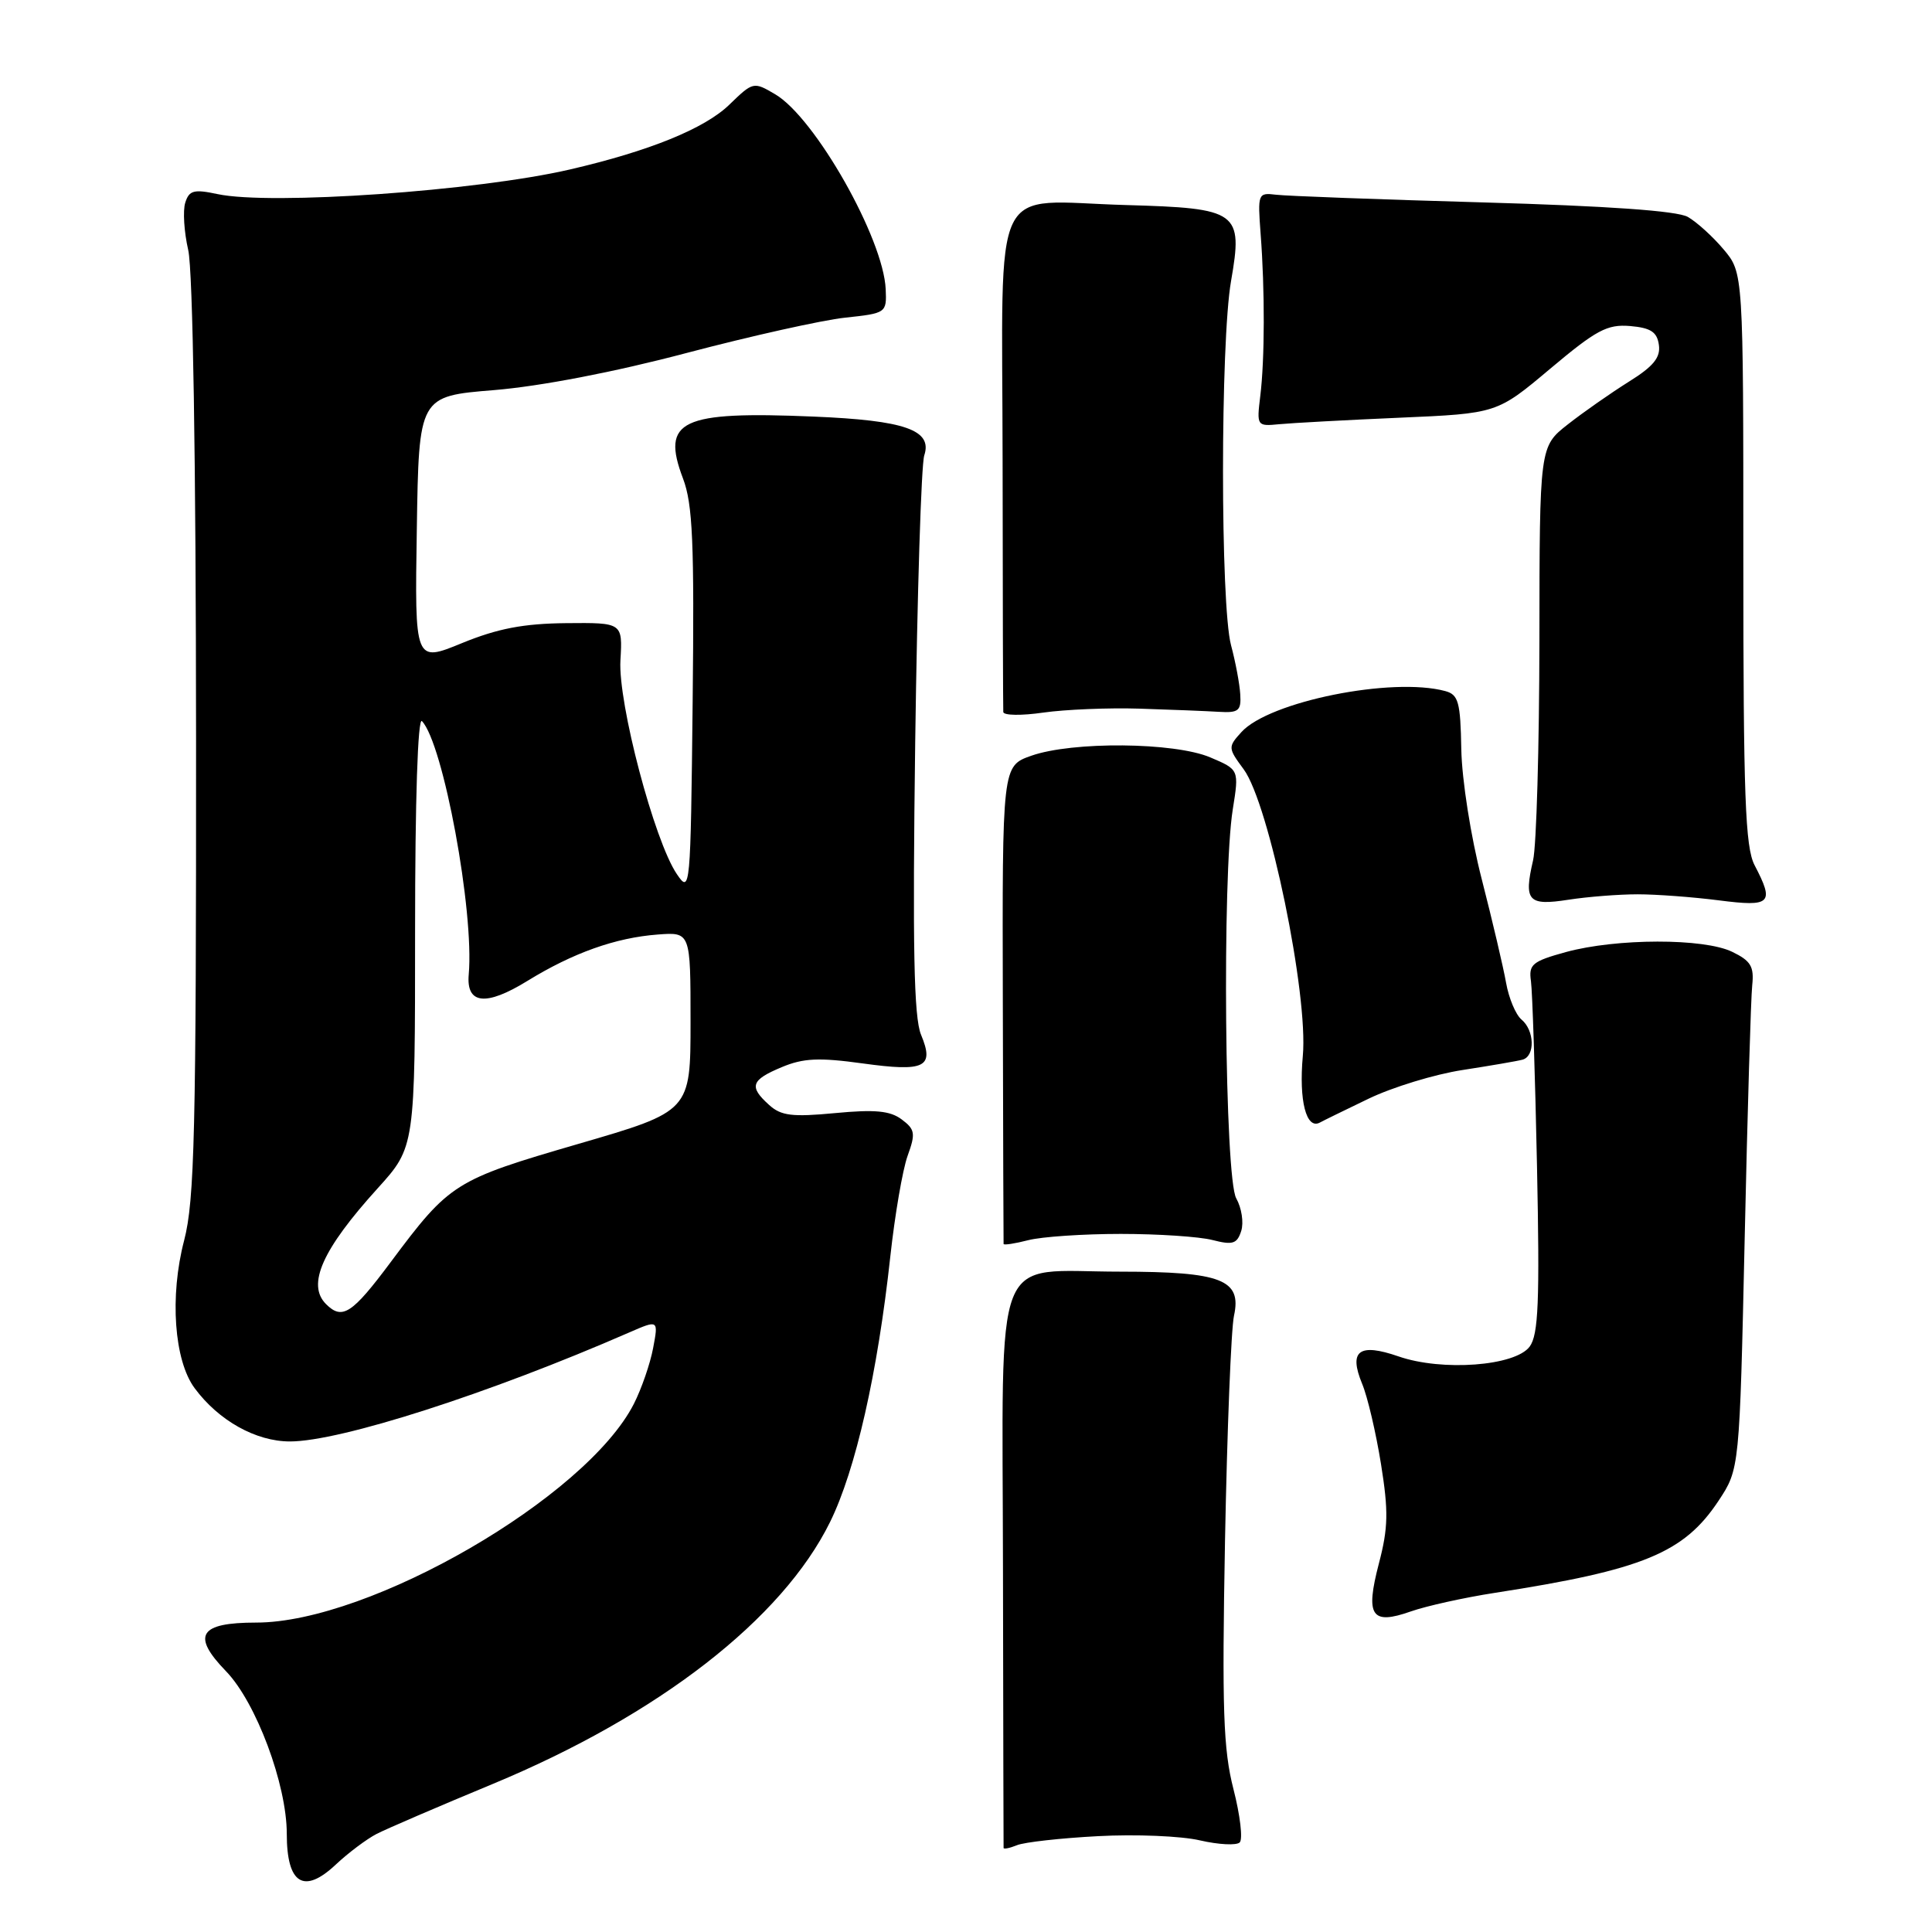 <?xml version="1.0" encoding="UTF-8" standalone="no"?>
<!DOCTYPE svg PUBLIC "-//W3C//DTD SVG 1.1//EN" "http://www.w3.org/Graphics/SVG/1.1/DTD/svg11.dtd" >
<svg xmlns="http://www.w3.org/2000/svg" xmlns:xlink="http://www.w3.org/1999/xlink" version="1.1" viewBox="0 0 256 256">
 <g >
 <path fill="currentColor"
d=" M 49.89 243.01 C 51.21 242.33 58.14 239.35 65.30 236.38 C 87.28 227.25 103.66 214.53 109.99 201.67 C 113.38 194.78 116.29 181.94 117.97 166.50 C 118.57 161.00 119.60 155.00 120.26 153.16 C 121.34 150.19 121.25 149.65 119.48 148.33 C 117.95 147.18 115.94 146.99 110.66 147.49 C 104.97 148.03 103.49 147.85 101.91 146.41 C 99.21 143.98 99.50 143.11 103.57 141.41 C 106.45 140.20 108.52 140.11 114.32 140.91 C 122.58 142.05 123.84 141.43 122.04 137.10 C 121.09 134.80 120.91 125.54 121.27 98.29 C 121.54 78.61 122.07 61.53 122.47 60.34 C 123.58 56.99 119.93 55.70 107.82 55.20 C 90.19 54.46 87.58 55.69 90.50 63.40 C 91.79 66.80 92.01 71.87 91.78 93.00 C 91.51 117.97 91.46 118.44 89.69 115.83 C 86.70 111.44 81.88 93.16 82.21 87.50 C 82.50 82.50 82.50 82.50 75.00 82.57 C 69.36 82.63 65.95 83.28 61.23 85.21 C 54.95 87.79 54.95 87.79 55.23 70.14 C 55.50 52.50 55.50 52.50 65.48 51.69 C 71.62 51.18 81.43 49.30 90.98 46.77 C 99.52 44.52 108.97 42.41 112.00 42.09 C 117.42 41.51 117.50 41.46 117.36 38.33 C 117.07 31.61 108.01 15.62 102.73 12.50 C 99.85 10.80 99.79 10.82 96.64 13.87 C 93.37 17.04 86.04 20.02 75.50 22.46 C 63.18 25.31 35.89 27.22 28.83 25.72 C 25.70 25.05 25.06 25.22 24.55 26.85 C 24.21 27.91 24.39 30.73 24.94 33.13 C 25.56 35.80 25.96 61.01 25.98 97.86 C 26.00 150.07 25.78 159.04 24.40 164.36 C 22.46 171.76 23.07 180.27 25.79 183.94 C 28.97 188.24 33.91 191.00 38.42 191.00 C 45.08 191.00 64.79 184.67 83.37 176.56 C 87.25 174.87 87.25 174.87 86.54 178.64 C 86.15 180.71 85.00 184.03 83.99 186.02 C 77.67 198.41 49.02 215.00 33.95 215.00 C 26.39 215.00 25.34 216.69 29.95 221.45 C 33.93 225.56 38.00 236.44 38.00 243.00 C 38.00 249.64 40.26 251.05 44.50 247.06 C 46.15 245.51 48.58 243.69 49.89 243.01 Z  M 145.50 243.30 C 150.45 243.03 156.53 243.28 159.00 243.86 C 161.47 244.43 163.85 244.55 164.27 244.13 C 164.70 243.70 164.33 240.53 163.44 237.07 C 162.09 231.81 161.91 226.52 162.32 204.15 C 162.60 189.49 163.13 176.08 163.51 174.34 C 164.56 169.55 161.85 168.51 148.44 168.50 C 131.29 168.50 132.84 164.56 132.90 208.01 C 132.93 228.08 132.97 244.66 132.98 244.86 C 132.99 245.05 133.79 244.89 134.75 244.50 C 135.71 244.10 140.55 243.56 145.50 243.30 Z  M 198.08 211.06 C 217.70 208.02 223.13 205.78 227.71 198.87 C 230.50 194.65 230.50 194.65 231.18 164.08 C 231.55 147.26 232.00 132.16 232.18 130.53 C 232.44 128.07 231.99 127.31 229.52 126.12 C 225.77 124.30 214.21 124.32 207.50 126.15 C 203.03 127.38 202.54 127.79 202.86 130.01 C 203.05 131.38 203.41 142.40 203.66 154.50 C 204.03 172.48 203.85 176.85 202.69 178.43 C 200.78 181.01 191.10 181.74 185.31 179.73 C 180.08 177.92 178.68 178.97 180.49 183.36 C 181.21 185.08 182.33 189.88 182.99 194.00 C 183.99 200.24 183.95 202.45 182.71 207.17 C 180.89 214.14 181.71 215.37 186.95 213.52 C 189.00 212.80 194.01 211.69 198.08 211.06 Z  M 148.50 163.50 C 153.45 163.50 158.92 163.86 160.66 164.31 C 163.35 165.00 163.92 164.82 164.47 163.10 C 164.82 161.99 164.52 160.05 163.81 158.79 C 162.28 156.12 161.93 116.07 163.35 107.24 C 164.19 101.98 164.19 101.98 160.35 100.35 C 155.58 98.34 142.11 98.22 136.65 100.14 C 132.80 101.50 132.80 101.50 132.88 133.00 C 132.92 150.32 132.96 164.65 132.98 164.83 C 132.99 165.01 134.46 164.79 136.25 164.33 C 138.04 163.87 143.55 163.50 148.50 163.50 Z  M 181.31 145.60 C 184.50 144.06 190.13 142.34 193.81 141.78 C 197.49 141.21 201.06 140.60 201.75 140.41 C 203.43 139.94 203.34 136.53 201.60 135.09 C 200.84 134.45 199.92 132.26 199.56 130.21 C 199.20 128.17 197.75 122.00 196.34 116.50 C 194.89 110.88 193.71 103.34 193.63 99.30 C 193.52 93.01 193.25 92.04 191.50 91.57 C 184.46 89.67 168.16 92.95 164.49 97.01 C 162.70 98.98 162.71 99.12 164.79 101.93 C 168.16 106.49 173.38 131.79 172.63 139.92 C 172.09 145.84 173.09 149.73 174.90 148.74 C 175.23 148.55 178.11 147.14 181.31 145.60 Z  M 217.00 118.50 C 219.47 118.50 224.31 118.86 227.75 119.30 C 234.68 120.19 235.15 119.73 232.49 114.64 C 231.25 112.24 231.00 105.56 231.00 73.96 C 231.00 36.15 231.00 36.15 228.39 33.05 C 226.96 31.35 224.82 29.41 223.64 28.74 C 222.23 27.94 213.01 27.29 196.50 26.82 C 182.75 26.43 170.40 25.97 169.06 25.80 C 166.69 25.51 166.64 25.66 167.04 31.00 C 167.61 38.44 167.59 47.65 166.99 52.50 C 166.51 56.44 166.55 56.50 169.50 56.21 C 171.15 56.05 178.32 55.66 185.43 55.35 C 198.36 54.79 198.36 54.79 205.42 48.85 C 211.51 43.73 212.96 42.95 215.99 43.20 C 218.73 43.44 219.57 43.98 219.81 45.70 C 220.05 47.37 219.09 48.55 215.81 50.59 C 213.44 52.08 209.81 54.61 207.75 56.23 C 204.00 59.17 204.00 59.17 203.98 84.83 C 203.96 98.95 203.59 112.08 203.14 114.00 C 201.89 119.40 202.47 120.05 207.82 119.22 C 210.40 118.82 214.53 118.50 217.00 118.50 Z  M 151.00 93.90 C 155.12 94.03 159.85 94.22 161.50 94.32 C 164.12 94.48 164.48 94.18 164.34 92.00 C 164.26 90.62 163.71 87.70 163.12 85.50 C 161.70 80.20 161.70 45.38 163.12 37.24 C 164.72 28.04 164.10 27.59 149.21 27.17 C 131.02 26.66 132.81 22.94 132.85 61.06 C 132.86 78.90 132.91 93.88 132.94 94.34 C 132.97 94.81 135.36 94.84 138.25 94.42 C 141.14 94.01 146.88 93.77 151.00 93.90 Z  M 43.20 172.80 C 40.62 170.22 42.70 165.56 50.05 157.45 C 55.00 151.98 55.00 151.98 55.00 123.29 C 55.00 106.10 55.36 94.98 55.91 95.55 C 58.73 98.51 62.85 120.77 62.11 129.12 C 61.76 133.07 64.37 133.37 69.86 129.99 C 75.92 126.26 81.57 124.25 87.15 123.83 C 91.50 123.50 91.50 123.50 91.50 135.38 C 91.50 147.25 91.50 147.25 76.61 151.58 C 60.22 156.35 59.60 156.74 51.76 167.25 C 46.65 174.10 45.35 174.95 43.20 172.80 Z "/>
</g>
</svg>